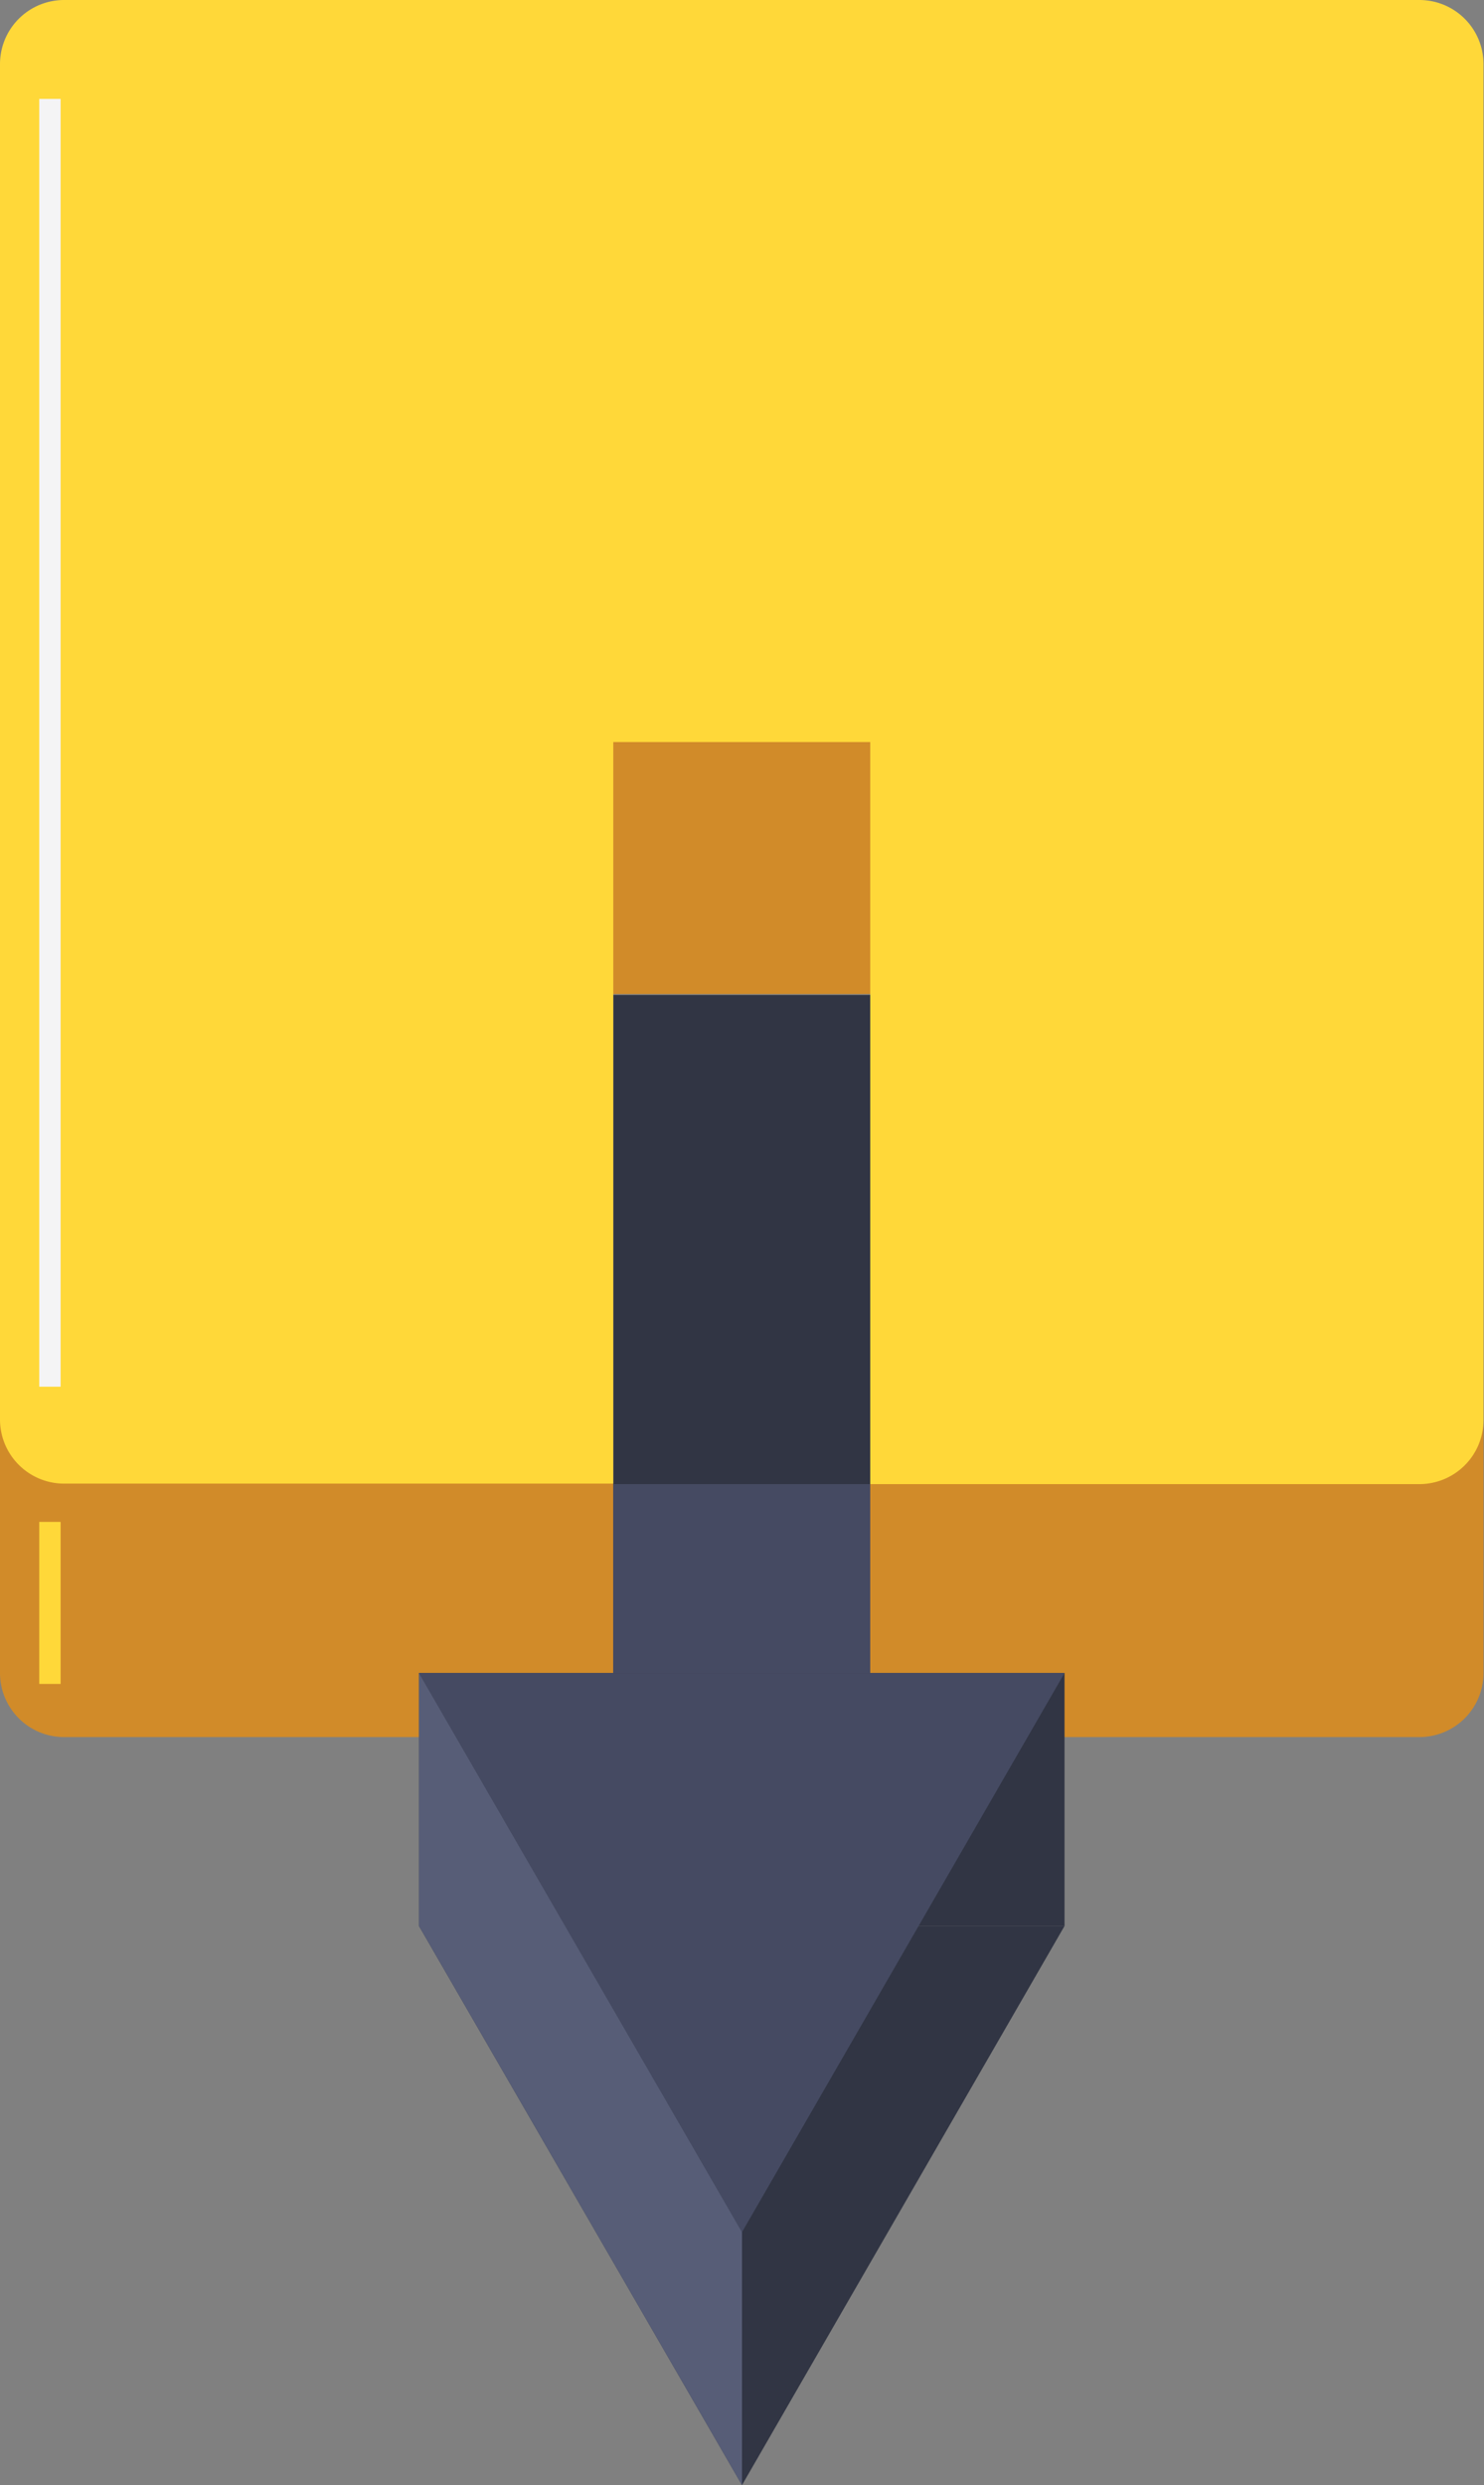 <svg xmlns="http://www.w3.org/2000/svg" viewBox="0 0 29.86 50"><rect x="0" y="0" width="29.86" height="50" fill="#808080" stroke="none"/><defs><style>.cls-1{fill:#d18b29;}.cls-2{fill:#313544;}.cls-3{fill:#ffd839;}.cls-4{fill:#454a62;}.cls-5{fill:#575d77;}.cls-6{fill:#f4f4f5;}</style></defs><title>Accele_fall</title><g id="Layer_2" data-name="Layer 2"><g id="ActionKit-on-list"><path class="cls-1" d="M28.56,5.09H1.29A1.29,1.29,0,0,0,0,6.38V33.66a1.29,1.29,0,0,0,1.29,1.29H12.34V20h5.17V34.95H28.56a1.29,1.29,0,0,0,1.29-1.29V6.38A1.29,1.29,0,0,0,28.56,5.09Z"/><rect class="cls-1" x="12.34" y="34.95" width="5.17" height="5.09"/><rect class="cls-2" x="12.34" y="20.02" width="5.17" height="14.93"/><path class="cls-3" d="M28.56,0H1.29A1.29,1.29,0,0,0,0,1.29V28.56a1.29,1.29,0,0,0,1.29,1.29H12.34V14.93h5.17V29.86H28.56a1.29,1.29,0,0,0,1.29-1.29V1.29A1.29,1.29,0,0,0,28.56,0Z"/><rect class="cls-4" x="12.34" y="29.86" width="5.17" height="5.09"/><polygon class="cls-2" points="14.93 50 21.42 38.75 8.43 38.75 14.93 50"/><rect class="cls-2" x="8.43" y="33.66" width="12.99" height="5.09"/><polygon class="cls-4" points="14.93 44.91 21.42 33.66 8.43 33.66 14.93 44.91"/><polygon class="cls-5" points="14.93 44.91 14.93 50 8.43 38.75 8.43 33.66 14.93 44.91"/><rect class="cls-6" x="0.79" y="1.99" width="0.43" height="25.91"/><rect class="cls-3" x="0.79" y="30.62" width="0.43" height="3.26"/></g></g></svg>